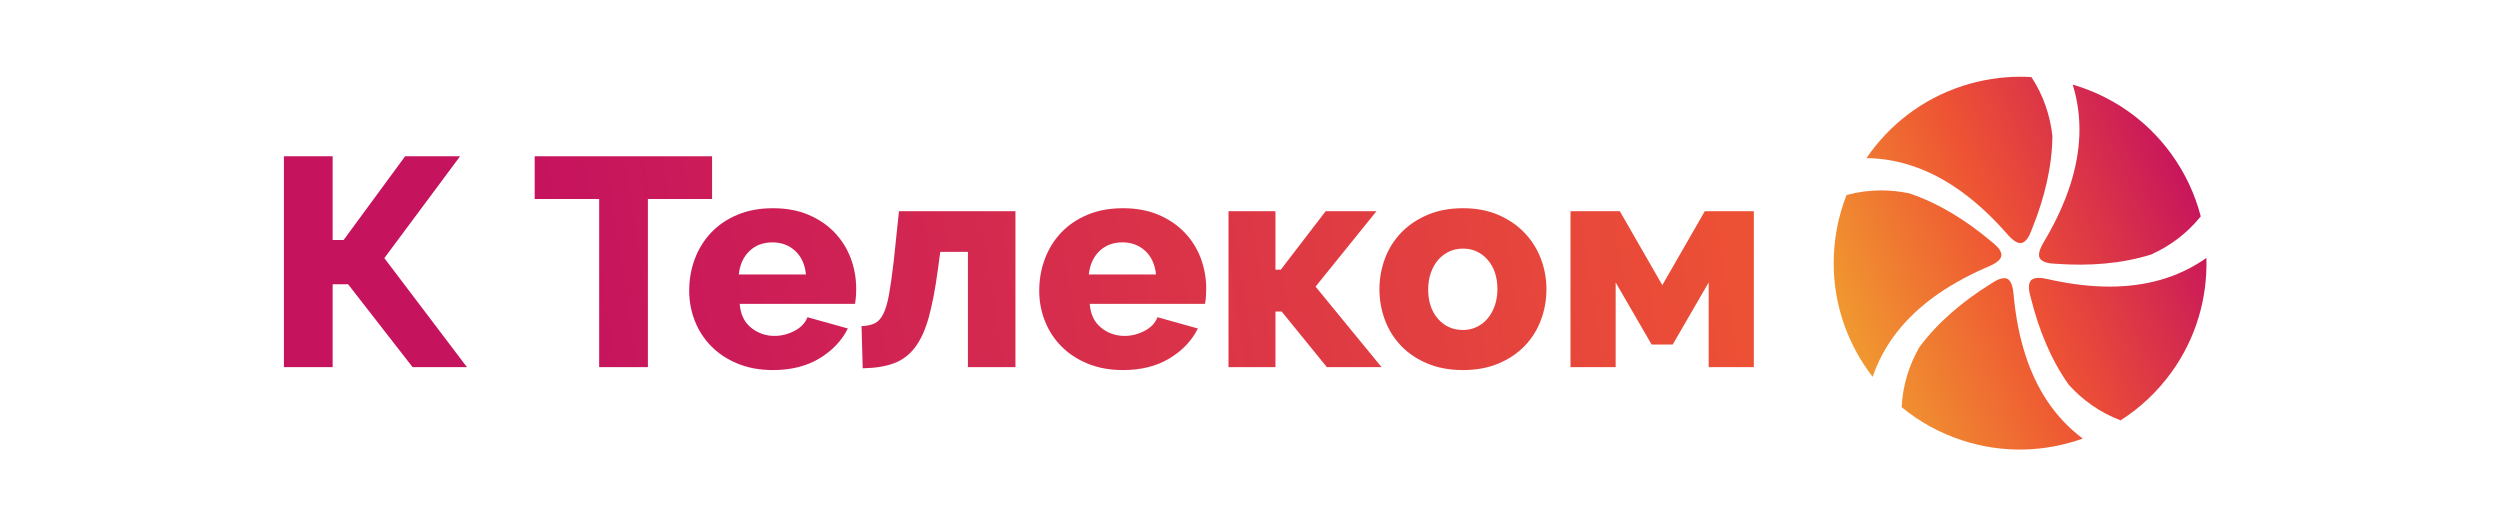 <svg width="456" height="96" viewBox="0 0 456 96" fill="none" xmlns="http://www.w3.org/2000/svg">
<path d="M97.527 28.5V36.299H109.288V66.959H118.175V36.299H129.883V28.5H97.527ZM73.897 28.5L62.677 43.776H60.674V28.5H51.785V66.959H60.674V51.846H63.491L75.253 66.959H85.17L70.104 47.078L83.922 28.5H73.897ZM260.363 39.197C258.467 40.011 256.868 41.093 255.567 42.447C254.267 43.801 253.282 45.373 252.614 47.161C251.944 48.947 251.611 50.816 251.611 52.767C251.611 54.717 251.944 56.585 252.614 58.372C253.282 60.16 254.267 61.731 255.567 63.086C256.868 64.44 258.467 65.515 260.363 66.308C262.26 67.102 264.419 67.5 266.84 67.5C269.261 67.5 271.42 67.102 273.317 66.308C275.215 65.515 276.813 64.44 278.112 63.086C279.413 61.731 280.398 60.16 281.067 58.372C281.735 56.585 282.07 54.717 282.07 52.767C282.07 50.816 281.727 48.947 281.041 47.161C280.354 45.373 279.36 43.801 278.061 42.447C276.759 41.093 275.169 40.011 273.29 39.197C271.411 38.385 269.261 37.979 266.84 37.979C264.419 37.979 262.26 38.385 260.363 39.197ZM262.289 58.156C261.096 56.802 260.5 55.005 260.5 52.767C260.5 51.683 260.662 50.681 260.987 49.76C261.313 48.839 261.753 48.055 262.314 47.405C262.875 46.754 263.542 46.248 264.32 45.886C265.097 45.526 265.936 45.345 266.84 45.345C268.648 45.345 270.147 46.022 271.339 47.377C272.531 48.731 273.128 50.528 273.128 52.767C273.128 53.85 272.965 54.852 272.639 55.773C272.314 56.694 271.871 57.479 271.311 58.129C270.751 58.779 270.092 59.285 269.333 59.647C268.574 60.008 267.744 60.188 266.84 60.188C264.998 60.188 263.48 59.51 262.289 58.156ZM198.363 39.171C196.465 39.965 194.867 41.049 193.566 42.421C192.264 43.794 191.271 45.391 190.586 47.214C189.899 49.039 189.555 50.979 189.555 53.037C189.555 54.951 189.899 56.784 190.586 58.535C191.271 60.287 192.274 61.831 193.593 63.167C194.911 64.504 196.52 65.559 198.416 66.336C200.314 67.11 202.453 67.5 204.839 67.5C208.127 67.5 210.946 66.795 213.294 65.387C215.642 63.98 217.377 62.155 218.496 59.916L211.126 57.858C210.729 58.906 209.943 59.736 208.768 60.35C207.593 60.965 206.373 61.27 205.11 61.27C203.519 61.27 202.103 60.775 200.855 59.781C199.609 58.788 198.913 57.335 198.768 55.42H219.797C219.869 55.06 219.924 54.634 219.961 54.148C219.996 53.66 220.014 53.163 220.014 52.659C220.014 50.708 219.68 48.849 219.011 47.078C218.343 45.31 217.358 43.747 216.057 42.393C214.756 41.04 213.166 39.965 211.288 39.171C209.41 38.376 207.259 37.979 204.839 37.979C202.419 37.979 200.258 38.376 198.363 39.171ZM200.531 45.806C201.633 44.74 203.032 44.209 204.731 44.209C206.392 44.209 207.784 44.732 208.904 45.778C210.024 46.826 210.673 48.253 210.855 50.058H198.606C198.787 48.29 199.429 46.873 200.531 45.806ZM134.516 39.171C132.618 39.965 131.021 41.049 129.72 42.421C128.419 43.794 127.424 45.391 126.738 47.214C126.052 49.039 125.709 50.979 125.709 53.037C125.709 54.951 126.052 56.784 126.738 58.535C127.424 60.287 128.427 61.831 129.747 63.167C131.065 64.504 132.674 65.559 134.571 66.336C136.467 67.11 138.609 67.5 140.993 67.5C144.281 67.5 147.098 66.795 149.448 65.387C151.797 63.98 153.53 62.155 154.651 59.916L147.28 57.858C146.882 58.906 146.096 59.736 144.922 60.35C143.749 60.965 142.529 61.27 141.263 61.27C139.673 61.27 138.256 60.775 137.01 59.781C135.763 58.788 135.068 57.335 134.923 55.42H155.952C156.024 55.06 156.078 54.634 156.114 54.148C156.15 53.66 156.168 53.163 156.168 52.659C156.168 50.708 155.834 48.849 155.167 47.078C154.496 45.31 153.514 43.747 152.213 42.393C150.911 41.04 149.322 39.965 147.443 39.171C145.563 38.376 143.412 37.979 140.993 37.979C138.571 37.979 136.414 38.376 134.516 39.171ZM136.683 45.806C137.785 44.74 139.186 44.209 140.885 44.209C142.545 44.209 143.937 44.732 145.059 45.778C146.177 46.826 146.828 48.253 147.009 50.058H134.761C134.941 48.29 135.581 46.873 136.683 45.806ZM310.957 38.522L303.207 52.008L295.456 38.522H286.459V66.959H294.698V51.521L301.256 62.842H305.104L311.661 51.521V66.959H319.9V38.522H310.957ZM241.801 38.522L233.618 49.19H232.643V38.522H224.078V66.959H232.643V56.828H233.78L242.017 66.959H251.991L239.958 52.279L251.07 38.522H241.801ZM163.973 38.522L162.999 47.783C162.709 50.24 162.428 52.216 162.158 53.715C161.886 55.213 161.543 56.388 161.127 57.236C160.712 58.084 160.187 58.662 159.555 58.969C158.923 59.275 158.118 59.448 157.143 59.482L157.36 67.175C159.638 67.138 161.543 66.831 163.077 66.253C164.613 65.677 165.897 64.702 166.928 63.328C167.957 61.958 168.787 60.126 169.419 57.831C170.052 55.537 170.604 52.64 171.074 49.138L171.507 45.941H176.548V66.959H185.218V38.522H163.973Z" fill="url(#paint0_linear_1737_9930)"/>
<path d="M379.274 24.679C379.053 30.68 376.971 36.898 373.284 43.303C372.958 43.865 372.591 44.428 372.316 45.021C371.991 45.709 371.842 46.328 371.948 46.805C372.034 47.178 372.309 47.497 372.825 47.728C373.548 48.065 374.329 48.065 375.11 48.121C381.049 48.546 386.987 48.119 392.384 46.416C395.798 44.868 398.881 42.618 401.418 39.468C400.378 35.461 398.586 31.578 396.003 28.026C391.408 21.702 385.027 17.469 378.058 15.429C378.995 18.447 379.39 21.533 379.274 24.679Z" fill="url(#paint1_linear_1737_9930)"/>
<path d="M394.023 51.059C388.243 52.698 381.682 52.647 374.448 51.117C373.807 50.984 373.166 50.81 372.514 50.728C371.754 50.634 371.123 50.685 370.703 50.938C370.376 51.127 370.163 51.488 370.093 52.054C369.999 52.84 370.236 53.584 370.427 54.345C371.854 60.114 374.09 65.618 377.373 70.218C379.903 72.991 383.002 75.232 386.795 76.673C390.283 74.447 393.427 71.544 396.009 67.995C400.605 61.669 402.66 54.298 402.449 47.044C399.867 48.866 397.054 50.196 394.023 51.059Z" fill="url(#paint2_linear_1737_9930)"/>
<path d="M365.133 50.791C364.352 50.944 363.719 51.397 363.054 51.811C358.001 54.958 353.451 58.787 350.083 63.335C348.233 66.592 347.061 70.224 346.86 74.267C350.06 76.901 353.794 78.987 357.972 80.343C365.406 82.761 373.059 82.438 379.895 79.995C377.364 78.102 375.23 75.838 373.472 73.223C370.123 68.237 368.148 61.985 367.365 54.641C367.295 53.986 367.264 53.326 367.138 52.678C366.995 51.93 366.753 51.346 366.384 51.023C366.179 50.842 365.912 50.742 365.572 50.742C365.437 50.742 365.291 50.757 365.133 50.791Z" fill="url(#paint3_linear_1737_9930)"/>
<path d="M336.811 35.574C335.295 39.423 334.464 43.617 334.464 48.006C334.464 55.825 337.136 62.995 341.573 68.738C342.591 65.746 344.086 63.019 346.031 60.541C349.739 55.815 355.078 52.009 361.829 48.996C362.429 48.728 363.047 48.491 363.624 48.174C364.293 47.805 364.773 47.401 364.967 46.943C365.119 46.593 365.08 46.181 364.803 45.681C364.415 44.987 363.788 44.528 363.187 44.025C358.64 40.197 353.595 37.057 348.238 35.261C346.56 34.915 344.852 34.729 343.119 34.729C341.049 34.729 338.943 34.995 336.811 35.574Z" fill="url(#paint4_linear_1737_9930)"/>
<path d="M357.975 15.673C350.536 18.09 344.535 22.845 340.442 28.838C343.604 28.881 346.661 29.46 349.619 30.542C355.262 32.608 360.538 36.502 365.49 41.988C365.929 42.471 366.348 42.994 366.829 43.441C367.388 43.964 367.925 44.295 368.416 44.339C368.79 44.37 369.179 44.21 369.563 43.791C370.105 43.208 370.349 42.466 370.643 41.739C372.88 36.229 374.309 30.457 374.36 24.802C373.942 21.079 372.754 17.451 370.538 14.063C369.857 14.021 369.172 14 368.486 14C365.003 14 361.466 14.542 357.975 15.673Z" fill="url(#paint5_linear_1737_9930)"/>
<defs>
<linearGradient id="paint0_linear_1737_9930" x1="351.906" y1="22.677" x2="55.788" y2="67.4" gradientUnits="userSpaceOnUse">
<stop stop-color="#F3F02C"/>
<stop offset="0.009" stop-color="#F3F02C"/>
<stop offset="0.096" stop-color="#EE5333"/>
<stop offset="0.841" stop-color="#C6135E"/>
<stop offset="1" stop-color="#C6135E"/>
</linearGradient>
<linearGradient id="paint1_linear_1737_9930" x1="288.944" y1="73.575" x2="419.162" y2="18.61" gradientUnits="userSpaceOnUse">
<stop stop-color="#F3F02C"/>
<stop offset="0.056" stop-color="#F3F02C"/>
<stop offset="0.578" stop-color="#EE5333"/>
<stop offset="0.841" stop-color="#C6135E"/>
<stop offset="1" stop-color="#C6135E"/>
</linearGradient>
<linearGradient id="paint2_linear_1737_9930" x1="299.62" y1="98.855" x2="429.838" y2="43.89" gradientUnits="userSpaceOnUse">
<stop stop-color="#F3F02C"/>
<stop offset="0.056" stop-color="#F3F02C"/>
<stop offset="0.578" stop-color="#EE5333"/>
<stop offset="0.841" stop-color="#C6135E"/>
<stop offset="1" stop-color="#C6135E"/>
</linearGradient>
<linearGradient id="paint3_linear_1737_9930" x1="299.187" y1="97.834" x2="429.404" y2="42.869" gradientUnits="userSpaceOnUse">
<stop stop-color="#F3F02C"/>
<stop offset="0.056" stop-color="#F3F02C"/>
<stop offset="0.578" stop-color="#EE5333"/>
<stop offset="0.841" stop-color="#C6135E"/>
<stop offset="1" stop-color="#C6135E"/>
</linearGradient>
<linearGradient id="paint4_linear_1737_9930" x1="289.246" y1="74.283" x2="419.464" y2="19.317" gradientUnits="userSpaceOnUse">
<stop stop-color="#F3F02C"/>
<stop offset="0.056" stop-color="#F3F02C"/>
<stop offset="0.578" stop-color="#EE5333"/>
<stop offset="0.841" stop-color="#C6135E"/>
<stop offset="1" stop-color="#C6135E"/>
</linearGradient>
<linearGradient id="paint5_linear_1737_9930" x1="285.145" y1="64.558" x2="415.363" y2="9.593" gradientUnits="userSpaceOnUse">
<stop stop-color="#F3F02C"/>
<stop offset="0.056" stop-color="#F3F02C"/>
<stop offset="0.578" stop-color="#EE5333"/>
<stop offset="0.841" stop-color="#C6135E"/>
<stop offset="1" stop-color="#C6135E"/>
</linearGradient>
</defs>
</svg>
